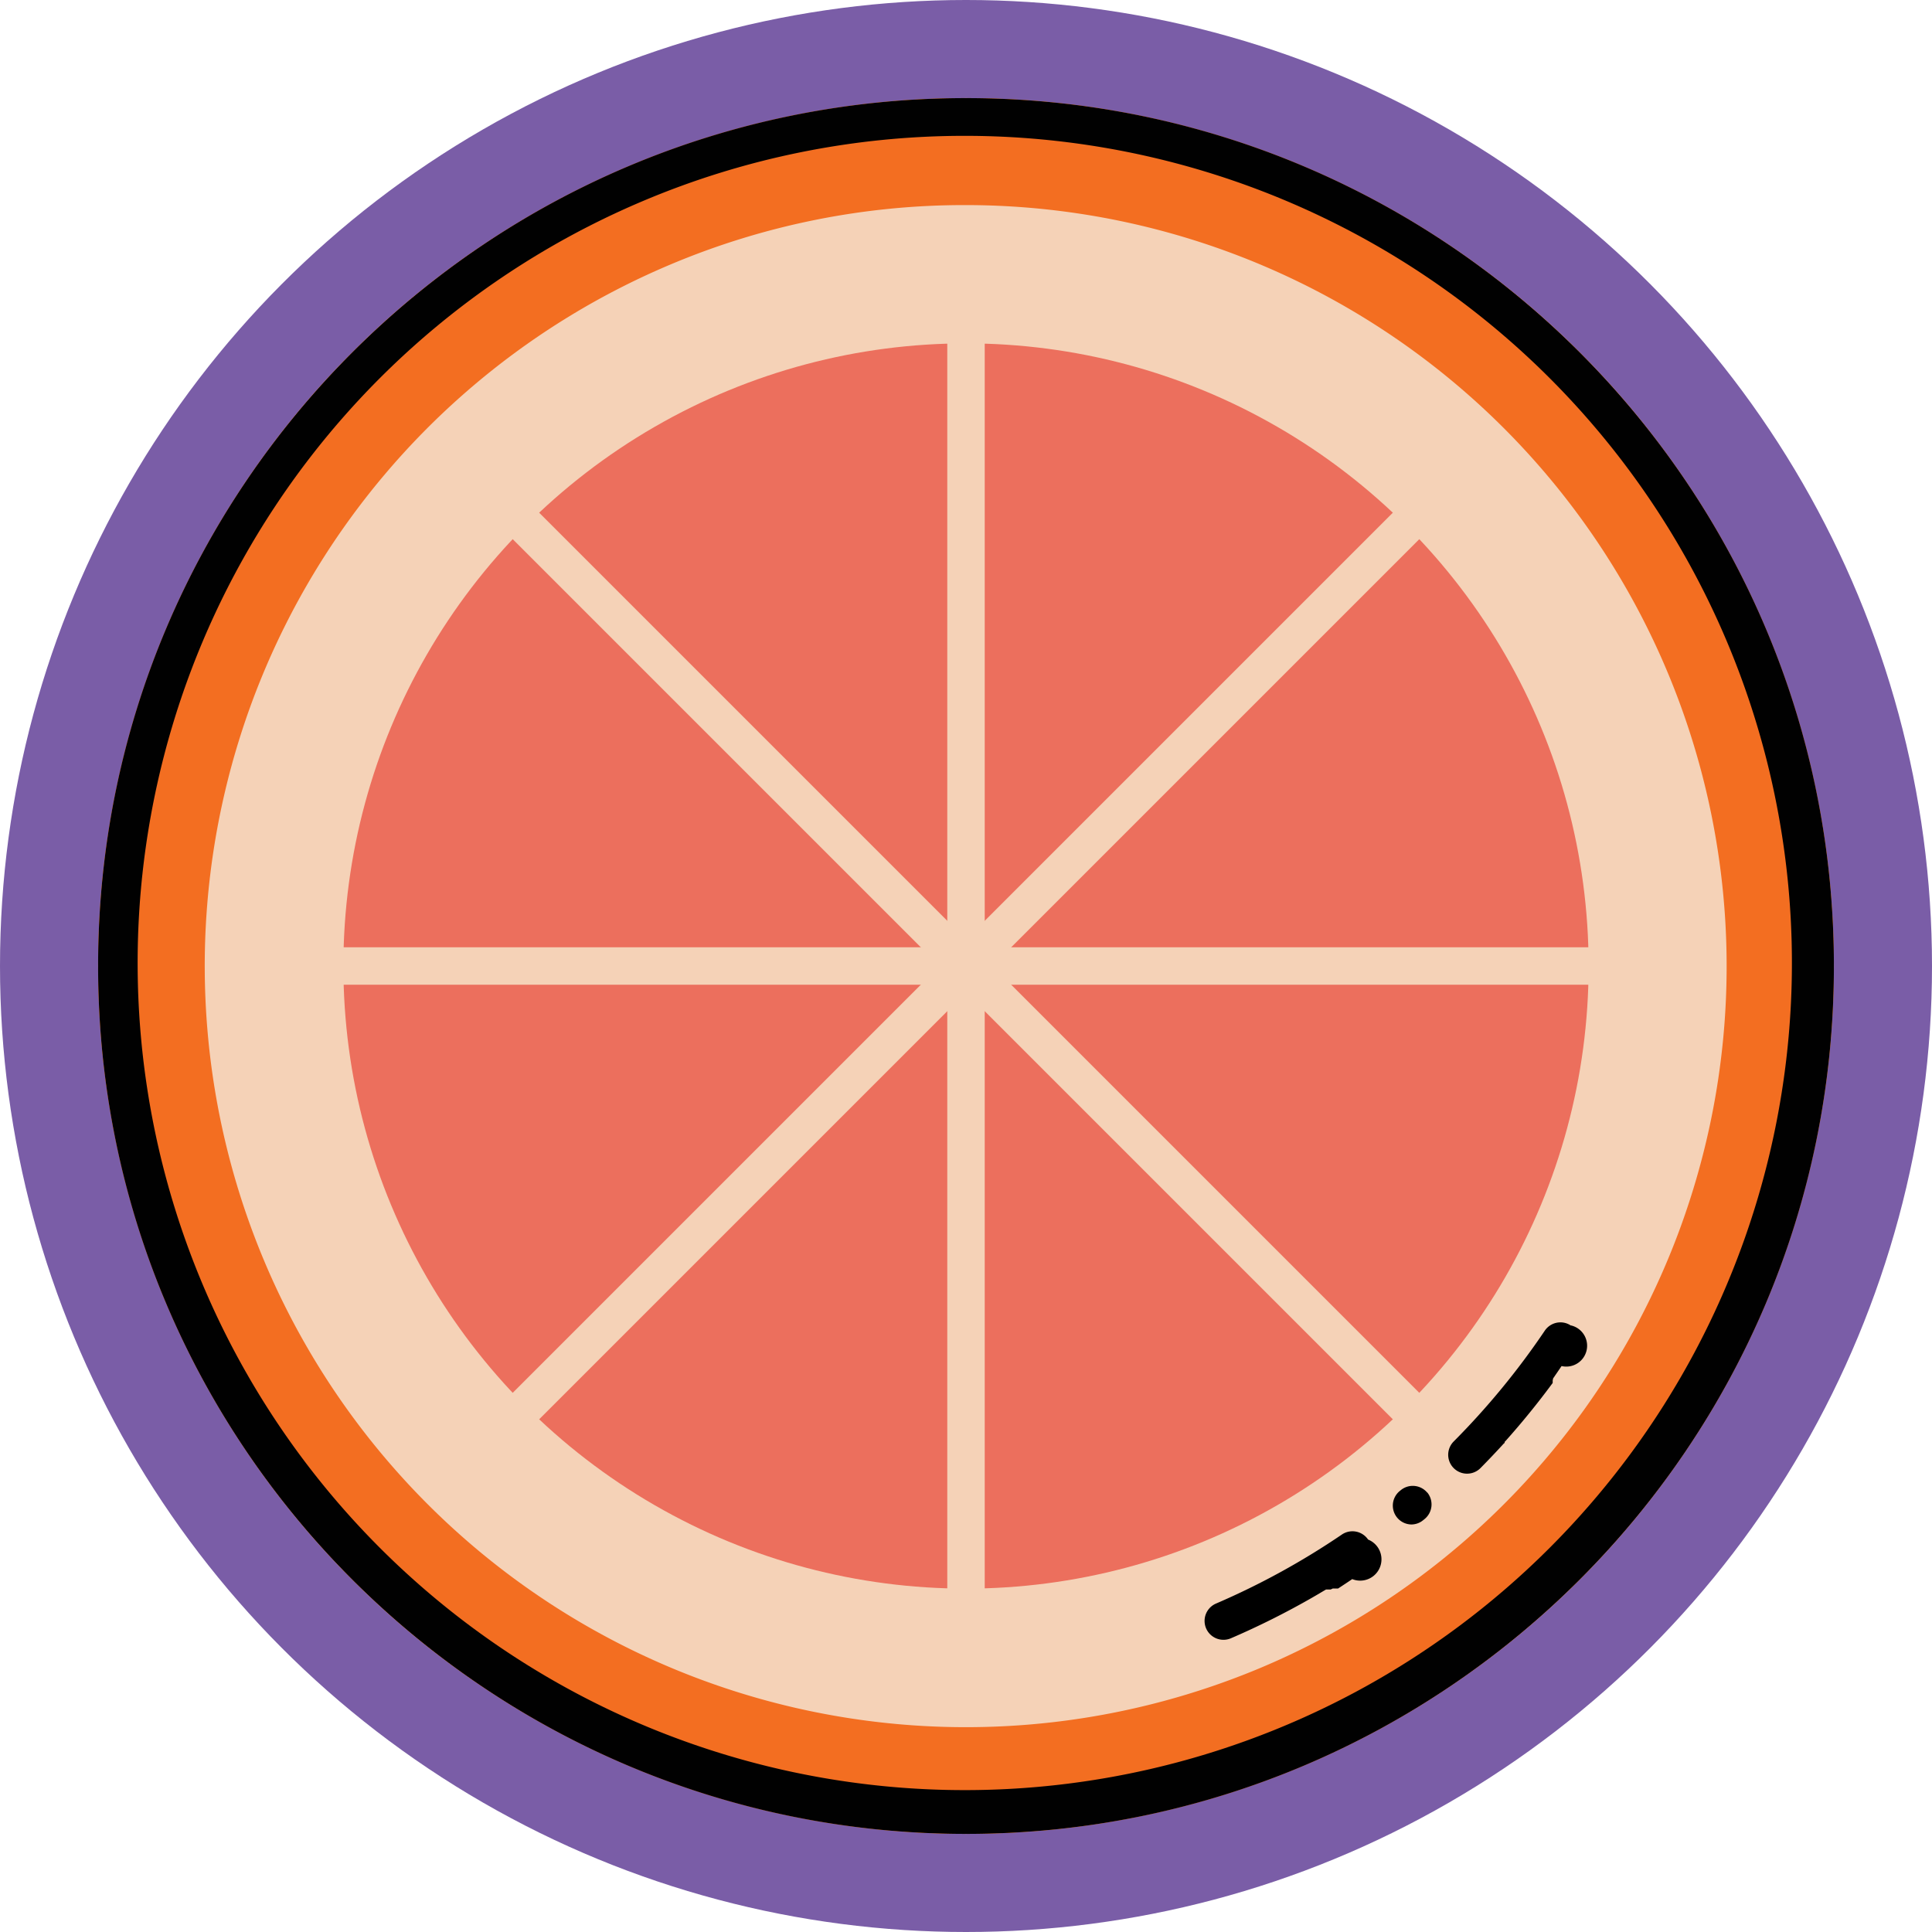 <svg xmlns="http://www.w3.org/2000/svg" viewBox="0 0 512 512"><defs><style>.cls-1{fill:#7a5da7;}.cls-2{fill:#f5d2b7;}.cls-3{fill:#f36e21;}.cls-4{fill:#ec6f5d;}.cls-5{fill:#010101;}</style></defs><g id="BULINE"><circle class="cls-1" cx="256" cy="256" r="256"/></g><g id="Fruits"><circle class="cls-2" cx="256" cy="256" r="230"/><path class="cls-3" d="M256,54.35a201.71,201.71,0,0,1,78.48,387.47,201.71,201.71,0,0,1-157-371.64A200.27,200.27,0,0,1,256,54.35M256,26C129,26,26,129,26,256S129,486,256,486,486,383,486,256,383,26,256,26Z"/><circle class="cls-4" cx="256" cy="256" r="165"/><rect class="cls-2" x="251.04" y="66" width="9.92" height="380"/><rect class="cls-2" x="251.04" y="66" width="9.92" height="380" transform="translate(-106.04 256) rotate(-45)"/><rect class="cls-2" x="66" y="251.04" width="380" height="9.92" transform="translate(-106.04 256) rotate(-45)"/><rect class="cls-2" x="66" y="251.04" width="380" height="9.92"/><path d="M362.56,408a5,5,0,0,0-6.95-1.33,199.75,199.75,0,0,1-33.35,18.29,5,5,0,0,0,3.94,9.2,211.41,211.41,0,0,0,21.66-10.84l.27-.16.14-.08.14-.08.55-.32,2.45-1.45.07,0,.06,0h0l.06,0h0l.06,0h0l.06,0h0l.07,0,.06,0h0l.06,0s0,0,0,0l.05,0h0l.05,0h0l0,0h0l0,0h0l0,0h0l.05,0h0l.05,0h0l0,0h0l.05,0h0l.05,0h0a.1.1,0,0,1,.05,0h0a.09.09,0,0,0,.05,0h0l.05,0h0l.05,0h0l0,0h0l0,0h0l0,0h0l.05,0,0,0,0,0,0,0,.05,0,0,0,.05,0h0l0,0h0l.05,0h0l0,0h0l0,0h0s0,0,0,0l0,0,.05,0,0,0,0,0,0,0,0,0h0l0,0h0l0,0h0l0,0,0,0,0,0,0,0,0,0,0,0,0,0,0,0,0,0,0,0,0,0,0,0,0,0,0,0h0l0,0h0l.1-.07.05,0,0,0,.08-.05.06,0,.11-.07,0,0,0,0,.12-.07h0l.06,0,.05,0h0l.06,0,.05,0h0a.1.1,0,0,0,.05,0h0l.06,0h0l.05,0h0l0,0h0l0,0h0l.05,0h0l0,0h0l0,0,0,0,0,0h0l0,0h0l.05,0h0l0,0h0l.05,0h0l.06,0h0l.06,0h0l.06,0h0l.06,0h0a.1.1,0,0,1,.05,0h0l.06,0h0l.05,0h0l.05,0h0l.05,0h0l.05,0h0l.05,0h0l.05,0h0l.06,0h0l0,0h0l.06,0h0l.06,0,.06,0,.13-.08h0q1.83-1.19,3.63-2.41A5,5,0,0,0,362.56,408Zm15.69-12.42a5,5,0,0,0-7.05-.65l-.37.3A5,5,0,0,0,374,404a4.93,4.93,0,0,0,3.18-1.16l.28-.22,0,0,.07-.06,0,0A5,5,0,0,0,378.25,395.53Zm38.07-44.28a4.92,4.92,0,0,0-2.78-.86,5,5,0,0,0-4.16,2.21A201.16,201.16,0,0,1,385.25,382a5,5,0,0,0,7.08,7.07q3.18-3.22,6.23-6.56l.06-.06.05,0h0l.05,0h0l0-.05h0l0-.05h0l0-.05h0l.05-.05h0s0,0,0,0v0l0,0h0l0-.05h0l0-.05h0l0-.05h0l0-.05h0l.05,0s0,0,0,0l0,0s0,0,0,0l0,0h0l0,0h0l0,0,0,0,0,0,0,0,0,0,0,0,.06-.06,0,0,0,0,0,0,0,0h0l0-.05h0l.05,0h0q6.53-7.31,12.36-15.19c.07-.08.13-.17.19-.25h0l0-.05h0l0-.05h0l0-.05v0l0,0,0,0,0,0,0,0,0-.05v0s0,0,0,0v0l0,0v0l0-.05a0,0,0,0,0,0,0l0,0,0,0,0,0v0l0,0s0,0,0,0l0,0s0,0,0,0l0,0v0l0,0s0,0,0,0l0,0,0,0,0,0,0,0,0,0,0,0,0,0,0,0v0l0,0,0,0,0,0,0,0s0,0,0,0l0,0,0,0,0,0,0,0,0,0,0,0,0,0,0,0,0,0,0,0v0l0,0,0,0,0,0,0,0,0,0,0,0,0,0,0,0,0,0v0l0,0,0,0,0,0,0,0s0,0,0,0l0,0,0,0,0,0s0,0,0,0v0l0,0,0,0,0,0v0l0-.05s0,0,0,0l0,0v0l0-.05a0,0,0,0,0,0,0l0,0s0,0,0,0,0,0,0,0v0l0,0,0,0,0,0v0l0,0h0l0,0s0,0,0,0l0,0a0,0,0,0,1,0,0l0,0v0l0-.05h0l0-.06,0-.06h0l0-.05h0a.21.21,0,0,0,0-.06h0l0-.05h0l0-.06h0a.13.13,0,0,1,0-.06h0l.08-.12h0a.21.21,0,0,1,0-.06s0,0,0-.06h0a.21.21,0,0,1,0-.06.21.21,0,0,0,0-.06h0l.27-.39c.68-1,1.34-1.94,2-2.93A5,5,0,0,0,416.32,351.25Z"/></g><g id="Black_outlines_-_to_remove" data-name="Black outlines - to remove"><path class="cls-5" d="M256,36a219.2,219.2,0,1,1-85.63,17.28A218.8,218.8,0,0,1,256,36m0-10C129,26,26,129,26,256S129,486,256,486,486,383,486,256,383,26,256,26Z"/></g></svg>